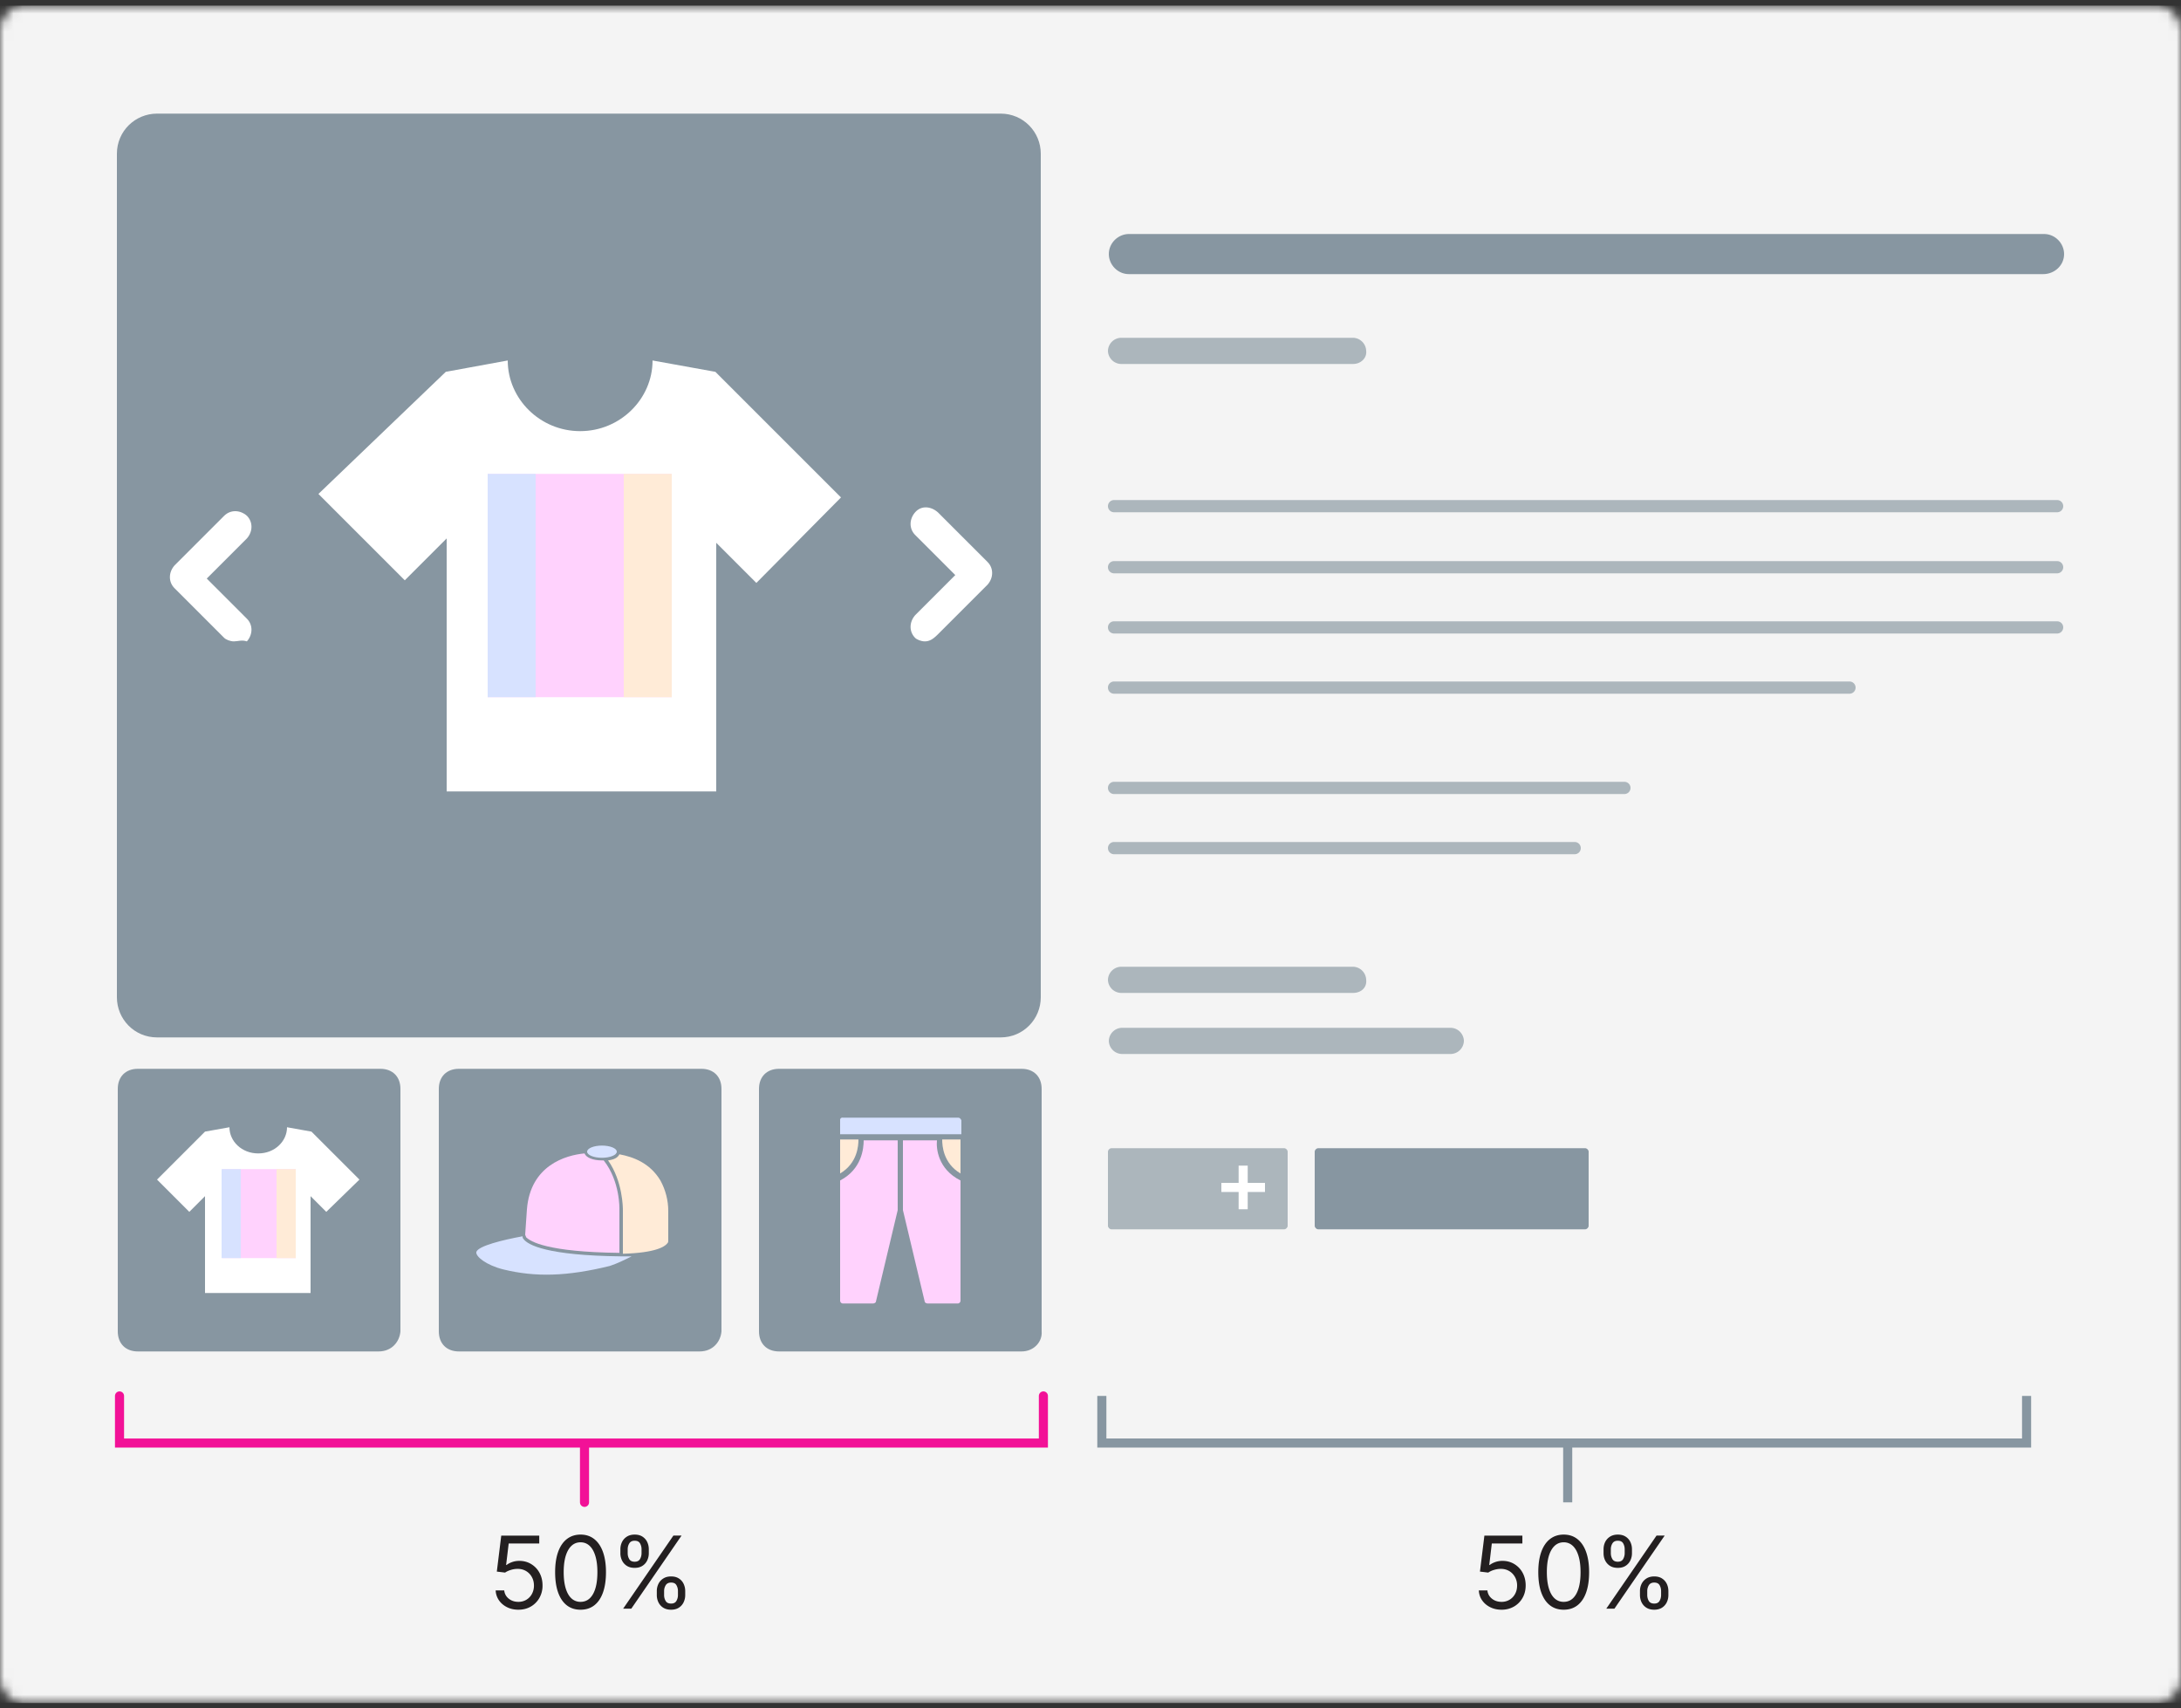 <svg xmlns="http://www.w3.org/2000/svg" width="240" height="188" fill="none" xmlns:v="https://vecta.io/nano"><rect width="100%" height="100%" fill="#333333" stroke="none"/><g clip-path="url(#B)"><mask id="A" maskUnits="userSpaceOnUse" x="0" y="0" width="240" height="188"><path d="M237.12.6H2.88A2.88 2.88 0 0 0 0 3.48v181.056a2.88 2.88 0 0 0 2.88 2.88h234.24a2.88 2.88 0 0 0 2.88-2.88V3.48A2.88 2.88 0 0 0 237.12.6z" fill="#fff"/></mask><g mask="url(#A)"><path d="M240 .6H0v186.816h240V.6z" fill="#f4f4f4"/><path d="M57.043 177.151c-.461 0-.876-.092-1.245-.276s-.665-.435-.888-.753a2.06 2.06 0 0 1-.366-1.093h.943a1.29 1.29 0 0 0 .495.904c.294.238.65.353 1.061.353a1.68 1.68 0 0 0 .88-.231c.257-.155.462-.367.609-.637a1.91 1.91 0 0 0 .224-.923c0-.351-.077-.664-.231-.939-.146-.272-.364-.499-.629-.656s-.572-.241-.915-.244a2.52 2.52 0 0 0-.758.114c-.259.079-.472.174-.64.295l-.912-.11.488-3.96h4.181v.864h-3.363l-.283 2.373h.047c.165-.131.371-.24.621-.327s.508-.129.778-.129c.492 0 .931.118 1.316.354s.691.552.911.958.334.87.334 1.391a2.72 2.72 0 0 1-.346 1.375c-.223.396-.549.725-.943.951-.4.231-.856.346-1.367.346h-.001zm6.841 0c-.592 0-1.096-.161-1.513-.484s-.734-.795-.954-1.41-.33-1.364-.33-2.24c0-.869.11-1.612.33-2.227s.542-1.09.959-1.414.922-.492 1.509-.492 1.089.164 1.504.492.738.796.959 1.414.334 1.358.334 2.227c0 .876-.11 1.622-.33 2.24s-.538 1.086-.955 1.41-.921.484-1.513.484zm0-.865c.587 0 1.043-.282 1.367-.849s.487-1.372.487-2.42c0-.696-.075-1.289-.224-1.779s-.359-.863-.636-1.12-.607-.385-.994-.385c-.582 0-1.036.287-1.363.86s-.492 1.38-.492 2.424c0 .697.073 1.289.22 1.776s.357.858.633 1.112a1.43 1.43 0 0 0 1.002.381zm8.392-.754v-.424a1.79 1.79 0 0 1 .18-.805 1.45 1.45 0 0 1 .535-.59c.236-.15.521-.224.856-.224.341 0 .626.074.856.224.227.143.408.347.522.59s.177.511.177.805v.424a1.83 1.83 0 0 1-.18.81 1.43 1.43 0 0 1-.526.589c-.23.146-.514.22-.849.22-.341 0-.627-.074-.86-.22a1.43 1.43 0 0 1-.53-.589 1.82 1.82 0 0 1-.181-.81zm.802-.424v.424a1.26 1.26 0 0 0 .173.656c.115.194.314.287.597.287.275 0 .469-.096.582-.287a1.27 1.27 0 0 0 .173-.656v-.424c.004-.228-.053-.454-.165-.653s-.306-.291-.589-.291c-.275 0-.472.097-.593.291a1.22 1.22 0 0 0-.177.653zm-4.809-4.181v-.424a1.8 1.8 0 0 1 .18-.806c.123-.245.302-.442.535-.589s.521-.224.856-.224c.341 0 .626.075.856.224a1.42 1.42 0 0 1 .522.589c.117.246.177.513.177.806v.424c.003.28-.059.557-.18.809a1.42 1.42 0 0 1-.526.59c-.23.147-.514.22-.849.22-.341 0-.628-.073-.86-.22s-.412-.348-.53-.59c-.122-.252-.185-.529-.181-.809zm.802-.424v.424c0 .244.058.463.173.657s.314.286.597.286c.275 0 .468-.095.582-.286s.173-.413.173-.657v-.424a1.28 1.28 0 0 0-.165-.652c-.11-.191-.306-.291-.589-.291-.276 0-.473.097-.593.291s-.177.409-.177.652zm-.503 6.537l5.532-8.045h.896l-5.531 8.045h-.896z" fill="#231f20"/><path d="M13.152 153.624v5.184h101.664v-5.184m-50.496 5.28v6.432" stroke="#f21197" stroke-miterlimit="10" stroke-linecap="round"/><path d="M165.23 177.151c-.46 0-.875-.092-1.245-.276s-.665-.435-.888-.753-.344-.685-.365-1.093h.943c.037.364.202.666.495.904s.65.353 1.06.353a1.67 1.67 0 0 0 .881-.231c.257-.153.468-.373.608-.637.15-.273.225-.58.225-.923a1.89 1.89 0 0 0-.232-.939c-.155-.276-.361-.497-.629-.656s-.572-.241-.915-.244c-.247-.003-.499.036-.758.114a2.17 2.17 0 0 0-.641.295l-.912-.11.488-3.96h4.18v.864h-3.363l-.282 2.373h.047c.165-.131.371-.24.62-.327a2.37 2.37 0 0 1 .778-.129c.492 0 .931.118 1.317.354a2.5 2.5 0 0 1 .911.958c.219.406.334.87.334 1.391 0 .514-.115.972-.346 1.375a2.53 2.53 0 0 1-.943.951c-.417.235-.889.354-1.368.346zm6.841 0c-.591 0-1.095-.161-1.512-.484s-.734-.795-.955-1.41-.329-1.364-.329-2.24c0-.869.109-1.612.329-2.227s.543-1.09.959-1.414.922-.492 1.508-.492 1.089.164 1.506.492.738.796.959 1.414.333 1.358.333 2.227c0 .876-.11 1.622-.329 2.24s-.539 1.086-.956 1.41-.92.484-1.513.484zm0-.865c.588 0 1.043-.282 1.368-.849s.487-1.372.487-2.42c0-.696-.075-1.289-.224-1.779s-.359-.863-.636-1.12a1.41 1.41 0 0 0-.995-.385c-.58 0-1.035.287-1.363.86s-.49 1.38-.49 2.424c0 .697.073 1.289.219 1.776s.358.858.633 1.112.631.388 1.001.381zm8.393-.754v-.424a1.78 1.78 0 0 1 .18-.805c.124-.247.302-.443.535-.59s.521-.224.856-.224c.341 0 .626.074.857.224s.405.343.523.59.176.511.176.805v.424a1.83 1.83 0 0 1-.18.81c-.117.242-.3.446-.527.589s-.514.22-.849.22c-.341 0-.627-.074-.86-.22s-.412-.348-.531-.589a1.83 1.83 0 0 1-.18-.81zm.801-.424v.424c0 .243.058.462.173.656s.315.287.597.287c.276 0 .47-.096.582-.287s.173-.413.173-.656v-.424c0-.244-.055-.461-.165-.653s-.307-.291-.59-.291c-.274 0-.472.097-.593.291a1.22 1.22 0 0 0-.177.653zm-4.808-4.181v-.424c0-.293.06-.562.18-.806a1.45 1.45 0 0 1 .535-.589c.233-.147.521-.224.856-.224.34 0 .626.075.856.224a1.41 1.41 0 0 1 .523.589c.119.252.18.527.176.806v.424a1.8 1.8 0 0 1-.18.809 1.42 1.42 0 0 1-.526.59c-.231.147-.514.22-.849.22-.341 0-.628-.073-.86-.22a1.45 1.45 0 0 1-.531-.59c-.121-.243-.18-.515-.18-.809zm.801-.424v.424c0 .244.058.463.173.657s.314.286.597.286c.275 0 .469-.095.581-.286s.174-.413.174-.657v-.424c0-.243-.056-.461-.165-.652s-.308-.291-.59-.291c-.275 0-.473.097-.593.291s-.177.409-.177.652zm-.503 6.537l5.532-8.045h.895l-5.531 8.045h-.896z" fill="#231f20"/><path d="M121.248 153.624v5.184h101.76v-5.184m-50.496 5.28v6.432" stroke="#8796a1" stroke-miterlimit="10"/><path d="M41.664 148.728H15.168c-1.344 0-2.208-.864-2.208-2.208v-26.688c0-1.344.864-2.208 2.208-2.208h26.688c1.344 0 2.208.864 2.208 2.208v26.688c-.096 1.152-.96 2.208-2.4 2.208zm35.328 0H50.496c-1.344 0-2.208-.864-2.208-2.208v-26.688c0-1.344.864-2.208 2.208-2.208h26.688c1.344 0 2.208.864 2.208 2.208v26.688c-.096 1.152-.96 2.208-2.4 2.208zm35.424 0H85.728c-1.344 0-2.208-.864-2.208-2.208v-26.688c0-1.344.864-2.208 2.208-2.208h26.688c1.344 0 2.208.864 2.208 2.208v26.688c.096 1.152-.864 2.208-2.208 2.208zm-2.304-34.56H17.28c-2.496 0-4.416-2.016-4.416-4.416V16.92c0-2.496 2.016-4.416 4.416-4.416h92.832c2.496 0 4.416 2.016 4.416 4.416v92.832c0 2.4-1.92 4.416-4.416 4.416z" fill="#8796a1"/><path d="M101.76 70.584c-.384 0-.864-.192-1.056-.384-.672-.672-.672-1.728 0-2.496l4.416-4.416-4.416-4.416c-.672-.672-.672-1.728 0-2.496s1.728-.672 2.496 0l5.472 5.472c.672.672.672 1.728 0 2.496l-5.472 5.472c-.576.576-.96.768-1.44.768zm-76.032 0c-.384 0-.864-.192-1.056-.384L19.2 64.728c-.672-.672-.672-1.728 0-2.496l5.472-5.472c.672-.672 1.728-.672 2.496 0 .672.672.672 1.728 0 2.496l-4.416 4.416 4.416 4.416c.672.672.672 1.728 0 2.496-.576-.192-.96 0-1.44 0zm66.816-15.84L78.72 40.92l-6.912-1.248c0 4.224-3.552 7.776-7.968 7.776s-7.968-3.552-7.968-7.776l-6.816 1.248L35.04 54.36l9.504 9.504 4.608-4.608v27.84h29.664v-27.36l4.416 4.416 9.312-9.408z" fill="#fff"/><path d="M73.92 52.152H53.664v24.576H73.92V52.152z" fill="#ffd2fd"/><path d="M58.944 52.152h-5.28v24.576h5.28V52.152z" fill="#d7e2ff"/><path d="M73.92 52.152h-5.28v24.576h5.28V52.152z" fill="#ffebd7"/><path d="M39.552 129.816l-5.28-5.28-2.688-.48c0 1.536-1.344 2.88-3.168 2.88s-3.168-1.344-3.168-2.88l-2.688.48-5.28 5.28 3.552 3.552 1.728-1.728v10.656h11.616V131.64l1.728 1.728 3.648-3.552z" fill="#fff"/><path d="M32.544 128.664H24.48v9.792h8.064v-9.792z" fill="#ffd2fd"/><path d="M26.496 128.664h-2.112v9.792h2.112v-9.792z" fill="#d7e2ff"/><path d="M32.544 128.664h-2.112v9.792h2.112v-9.792z" fill="#ffebd7"/><path d="M105.408 123H92.736a.25.25 0 0 0-.288.288v1.536h13.344v-1.536c-.096-.192-.192-.288-.384-.288z" fill="#d7e2ff"/><path d="M105.696 129.144V125.4h-2.016c0 .672.096 2.592 2.016 3.744zm-13.248 0c1.92-1.152 2.016-3.072 2.016-3.744h-2.016v3.744z" fill="#ffebd7"/><path d="M105.696 143.16v-13.248c-2.496-1.248-2.688-3.552-2.592-4.416H99.36v7.68l2.4 10.08c0 .096.192.192.288.192h3.36c.192 0 .288-.192.288-.288zm-12.96.288h3.36c.096 0 .288-.096.288-.192l2.4-10.08v-7.68H95.04c0 .864-.192 3.168-2.592 4.416v13.248c0 .096.096.288.288.288z" fill="#ffd2fd"/><path d="M55.392 139.704c3.552.864 7.008.768 11.712-.384.864-.288 1.632-.672 2.4-1.056h-1.152c-8.16-.096-10.272-1.248-10.752-1.92-.096-.096-.096-.192-.096-.288-2.112.384-4.896 1.056-5.088 1.728-.096.48 1.056 1.44 2.976 1.92z" fill="#d7e2ff"/><path d="M68.16 137.88v-4.8s.096-3.072-1.728-5.376h-.192c-.96 0-1.728-.288-1.92-.768-2.112.192-5.952 1.344-6.336 6.144l-.192 2.784c0 .096.096.192.096.288.48.48 2.304 1.632 10.272 1.728z" fill="#ffd2fd"/><path d="M68.544 133.176v4.8c3.552-.096 4.608-.768 4.896-1.152.096-.096.096-.192.096-.288v-.096-3.168c0-1.152-.288-2.304-.864-3.36-1.152-1.92-2.976-2.592-4.512-2.88-.192.384-.576.576-1.248.672 1.632 2.304 1.632 5.28 1.632 5.472z" fill="#ffebd7"/><path d="M67.872 126.744c0 .384-.768.672-1.632.672s-1.632-.288-1.632-.672.768-.672 1.632-.672 1.632.288 1.632.672z" fill="#d7e2ff"/><path d="M224.832 30.168H124.224c-1.248 0-2.208-1.056-2.208-2.208 0-1.248 1.056-2.208 2.208-2.208h100.704c1.248 0 2.208 1.056 2.208 2.208 0 1.248-1.056 2.208-2.304 2.208z" fill="#8796a1"/><path d="M141.312 135.288h-19.008c-.192 0-.384-.192-.384-.384v-8.16c0-.192.192-.384.384-.384h19.008c.192 0 .384.192.384.384v8.16c0 .192-.192.384-.384.384z" fill="#acb6bc"/><path d="M174.432 135.288h-29.376c-.192 0-.384-.192-.384-.384v-8.16c0-.192.192-.384.384-.384h29.376c.192 0 .384.192.384.384v8.16c0 .192-.192.384-.384.384z" fill="#8796a1"/><path d="M148.896 40.056H123.36c-.379-.01-.74-.165-1.007-.433a1.48 1.48 0 0 1-.433-1.007 1.48 1.48 0 0 1 .433-1.008c.267-.268.628-.423 1.007-.433h25.536a1.48 1.48 0 0 1 1.44 1.441c.096.768-.576 1.44-1.44 1.44zm0 69.216H123.36a1.47 1.47 0 0 1-1.007-.432 1.48 1.48 0 0 1-.433-1.008 1.48 1.48 0 0 1 .433-1.007c.267-.268.628-.423 1.007-.433h25.536a1.48 1.48 0 0 1 1.44 1.44c.096.864-.576 1.44-1.44 1.44zm10.752 6.72h-36.192a1.47 1.47 0 0 1-1.007-.432 1.48 1.48 0 0 1-.433-1.008 1.48 1.48 0 0 1 .433-1.007c.267-.268.628-.423 1.007-.433h36.192a1.48 1.48 0 0 1 1.44 1.44 1.48 1.48 0 0 1-.433 1.008c-.268.268-.628.423-1.007.432zm66.72-59.616H122.592a.67.67 0 1 1 0-1.344h103.776a.67.67 0 1 1 0 1.344h0zm0 6.72H122.592a.67.67 0 1 1 0-1.344h103.776a.67.67 0 1 1 0 1.344zm0 6.624H122.592a.67.67 0 1 1 0-1.344h103.776a.67.67 0 1 1 0 1.344zm-22.848 6.624h-80.928a.67.67 0 1 1 0-1.344h80.928a.67.67 0 1 1 0 1.344zm-24.768 11.04h-56.16a.67.67 0 0 1-.257-.051.66.66 0 0 1-.218-.146c-.062-.063-.112-.136-.146-.218a.67.67 0 0 1-.051-.257c0-.088.017-.176.051-.257a.67.67 0 0 1 .146-.218c.063-.062.136-.112.218-.146a.67.67 0 0 1 .257-.051h56.16a.67.67 0 0 1 .257.051.66.66 0 0 1 .218.146c.062.063.112.136.146.218a.67.67 0 0 1 .051.257c0 .088-.017.176-.051.257a.67.67 0 0 1-.146.218c-.063.062-.136.112-.218.146a.67.67 0 0 1-.257.051zm-5.472 6.624h-50.688a.67.67 0 1 1 0-1.344h50.688a.67.67 0 1 1 0 1.344z" fill="#acb6bc"/><path d="M136.8 128.28v4.8" stroke="#fff"/><path d="M134.4 130.68h4.8" stroke="#fff"/></g></g><defs><clipPath id="B"><path fill="#fff" transform="translate(0 .6)" d="M0 0h240v187.2H0z"/></clipPath></defs></svg>